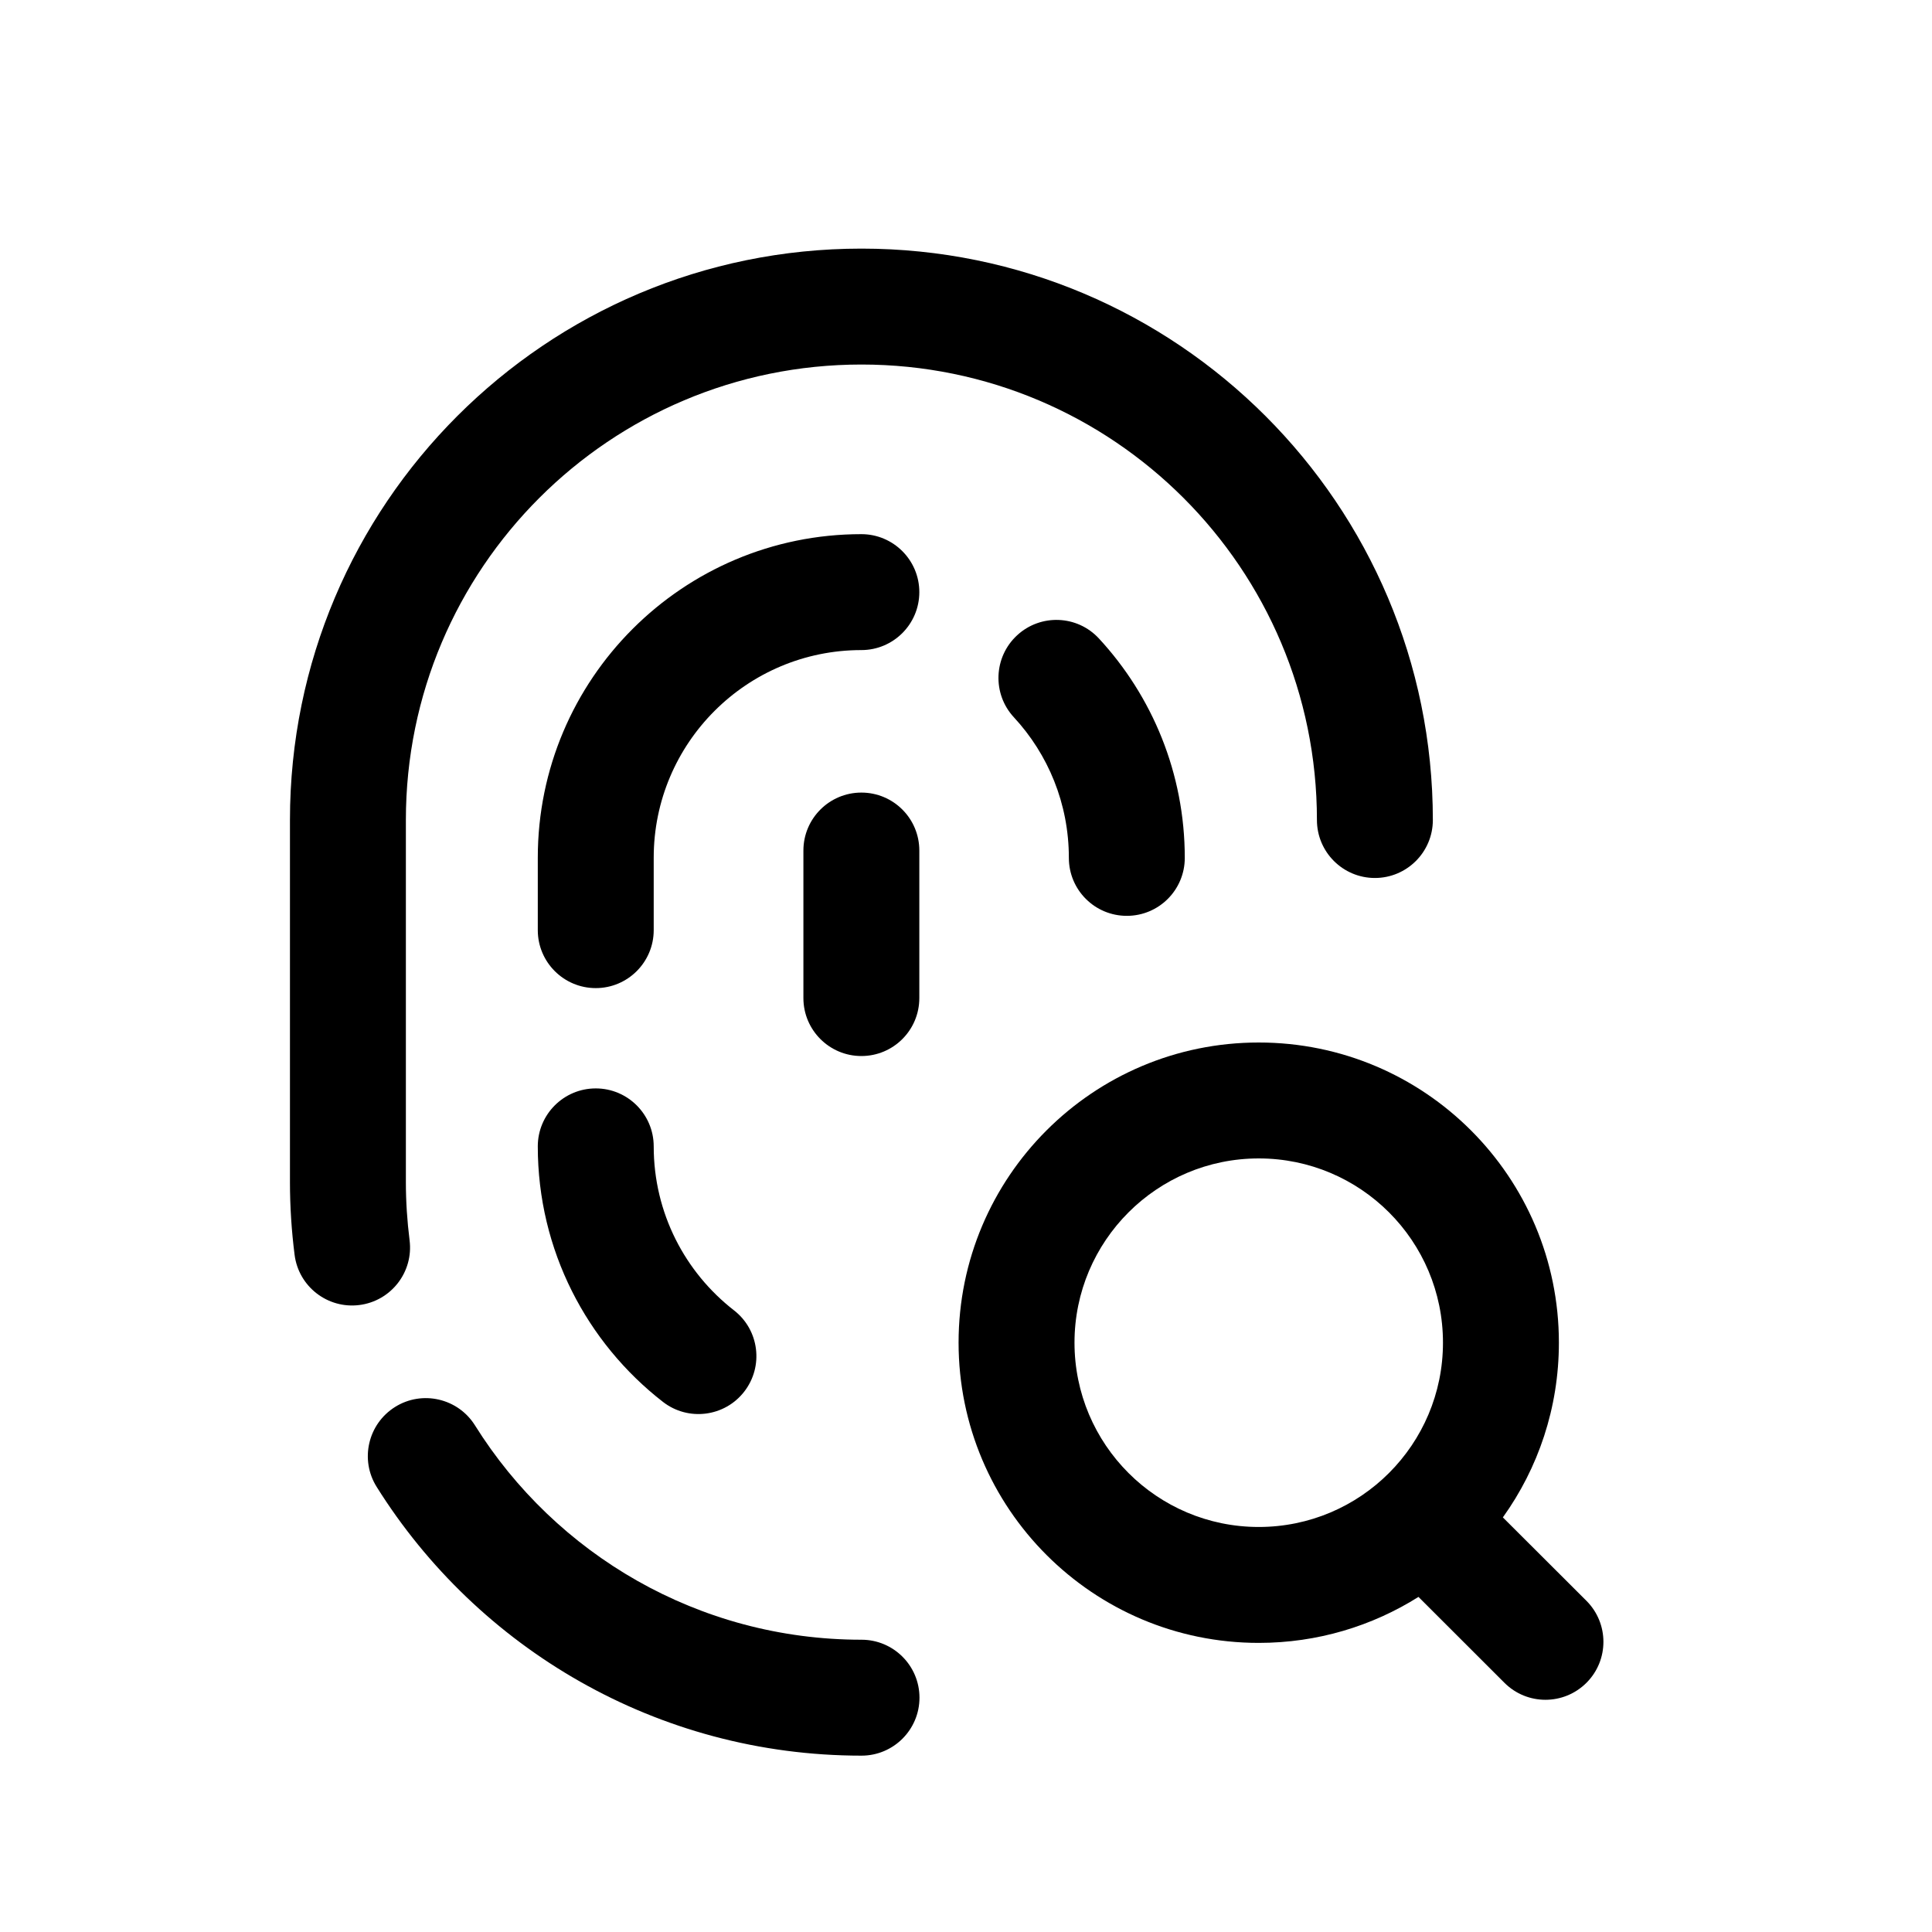 <svg width="25" height="25" viewBox="0 0 25 25" fill="none" xmlns="http://www.w3.org/2000/svg">
<path fill-rule="evenodd" clip-rule="evenodd" d="M11.147 4.717C7.891 4.717 5.252 7.356 5.252 10.611V15.296C5.252 15.55 5.269 15.801 5.3 16.049C5.352 16.46 5.061 16.835 4.65 16.887C4.239 16.939 3.864 16.648 3.812 16.237C3.773 15.93 3.752 15.616 3.752 15.296V10.611C3.752 6.528 7.063 3.217 11.147 3.217C15.23 3.217 18.541 6.528 18.541 10.611C18.541 11.025 18.205 11.361 17.791 11.361C17.377 11.361 17.041 11.025 17.041 10.611C17.041 7.356 14.402 4.717 11.147 4.717Z" fill="black"/>
<path fill-rule="evenodd" clip-rule="evenodd" d="M6.959 11.099C6.959 8.787 8.835 6.912 11.146 6.912C11.56 6.912 11.896 7.248 11.896 7.662C11.896 8.076 11.56 8.412 11.146 8.412C9.663 8.412 8.459 9.615 8.459 11.099V12.036C8.459 12.45 8.123 12.786 7.709 12.786C7.295 12.786 6.959 12.45 6.959 12.036V11.099Z" fill="black"/>
<path fill-rule="evenodd" clip-rule="evenodd" d="M7.709 14.084C8.123 14.084 8.459 14.42 8.459 14.834C8.459 15.697 8.865 16.464 9.498 16.956C9.825 17.21 9.884 17.681 9.63 18.008C9.376 18.335 8.905 18.394 8.578 18.14C7.595 17.376 6.959 16.18 6.959 14.834C6.959 14.42 7.295 14.084 7.709 14.084Z" fill="black"/>
<path fill-rule="evenodd" clip-rule="evenodd" d="M11.146 10.256C11.561 10.256 11.896 10.592 11.896 11.006V12.915C11.896 13.329 11.561 13.665 11.146 13.665C10.732 13.665 10.396 13.329 10.396 12.915V11.006C10.396 10.592 10.732 10.256 11.146 10.256Z" fill="black"/>
<path fill-rule="evenodd" clip-rule="evenodd" d="M13.161 8.221C13.465 7.94 13.939 7.958 14.22 8.262C14.91 9.008 15.331 10.007 15.331 11.101C15.331 11.516 14.995 11.851 14.581 11.851C14.167 11.851 13.831 11.516 13.831 11.101C13.831 10.398 13.562 9.759 13.119 9.281C12.838 8.977 12.857 8.502 13.161 8.221Z" fill="black"/>
<path fill-rule="evenodd" clip-rule="evenodd" d="M5.112 18.206C5.463 17.986 5.926 18.093 6.146 18.444C7.189 20.111 9.039 21.218 11.148 21.218C11.562 21.218 11.898 21.554 11.898 21.968C11.898 22.382 11.562 22.718 11.148 22.718C8.501 22.718 6.18 21.326 4.874 19.24C4.654 18.889 4.761 18.426 5.112 18.206Z" fill="black"/>
<path fill-rule="evenodd" clip-rule="evenodd" d="M16.288 14.99C14.972 14.99 13.904 16.058 13.904 17.374C13.904 18.691 14.972 19.759 16.288 19.759C17.605 19.759 18.672 18.691 18.672 17.374C18.672 16.057 17.605 14.99 16.288 14.99ZM12.404 17.374C12.404 15.229 14.143 13.49 16.288 13.49C18.434 13.49 20.172 15.229 20.172 17.374C20.172 18.218 19.904 18.998 19.447 19.635L20.528 20.714C20.821 21.007 20.822 21.482 20.529 21.775C20.236 22.068 19.762 22.069 19.468 21.776L18.355 20.664C17.756 21.041 17.048 21.259 16.288 21.259C14.143 21.259 12.404 19.519 12.404 17.374Z" fill="black"/>
</svg>